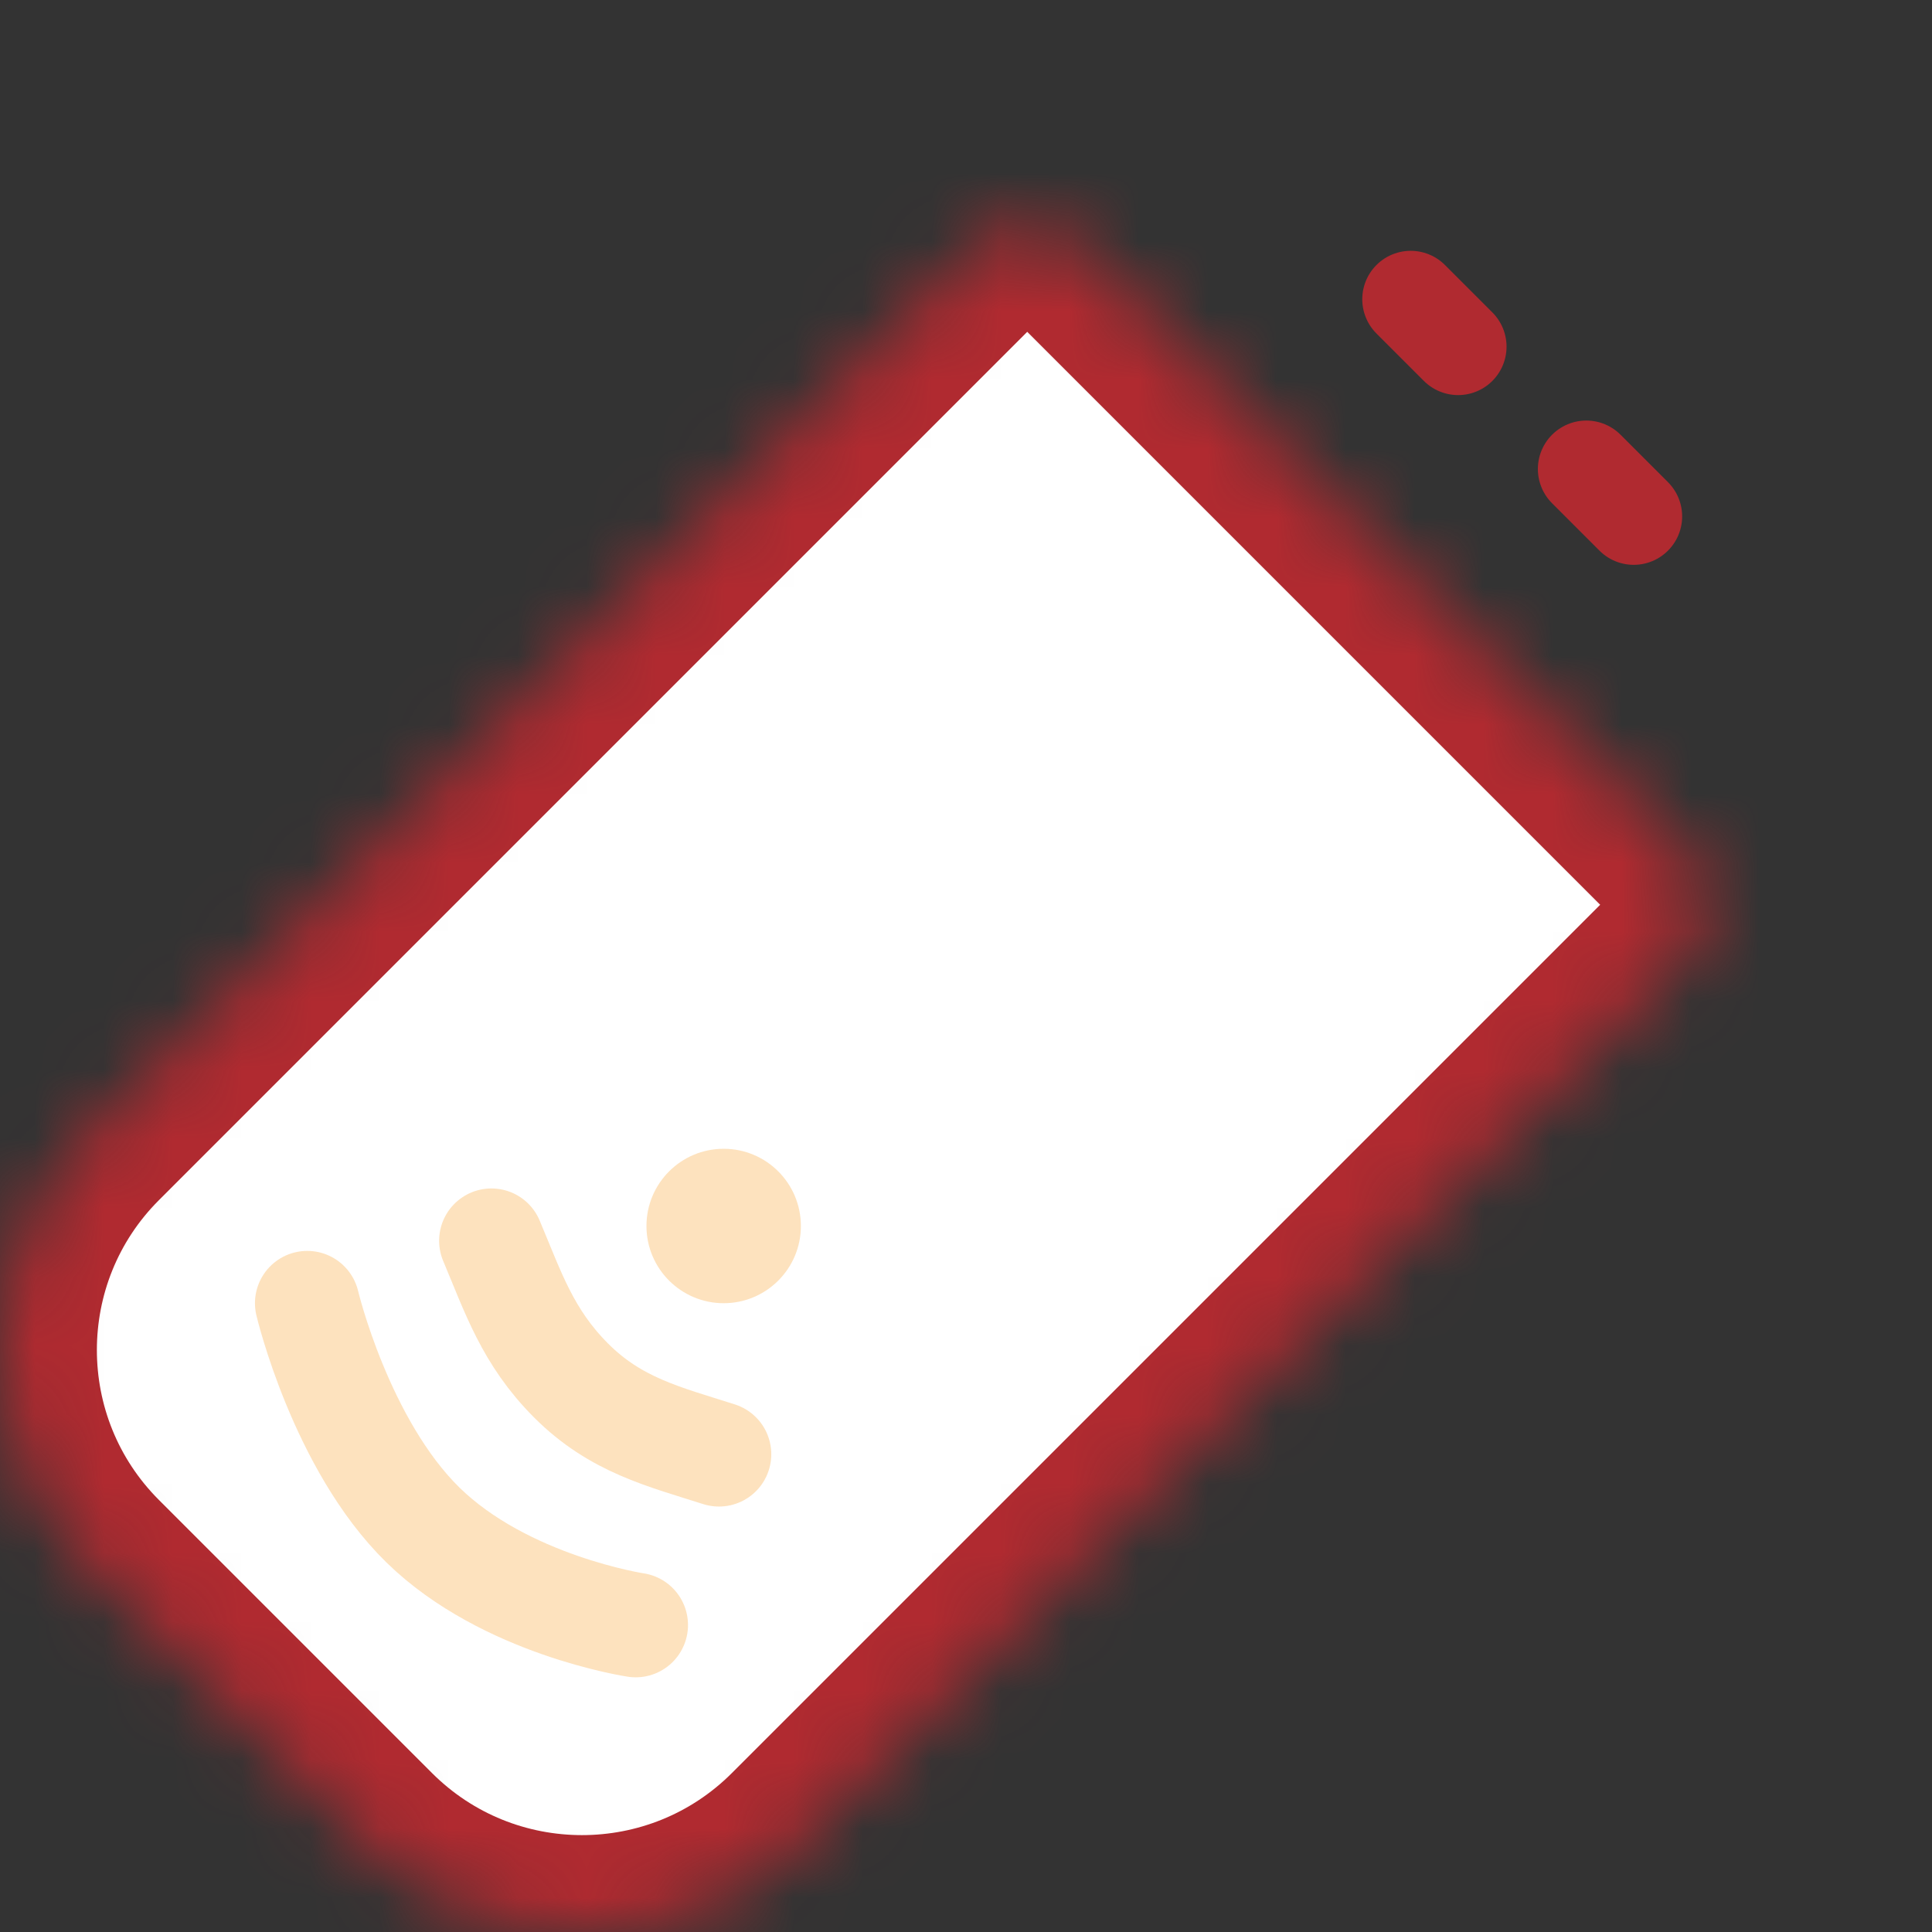 <svg width="28" height="28" viewBox="0 0 28 28" fill="none" xmlns="http://www.w3.org/2000/svg">
<rect x="0" y="0" width="28" height="28" fill="#333333" stroke="none"/>
<mask id="path-1-inside-1_1233_6223" fill="white">
<rect width="9.72" height="9.886" rx="1.08" transform="matrix(0.733 0.733 0.733 -0.733 14.096 6.781)"/>
</mask>
<rect width="9.72" height="9.886" rx="1.08" transform="matrix(0.733 0.733 0.733 -0.733 14.096 6.781)" fill="white" stroke="#B02A30" stroke-width="2.808" mask="url(#path-1-inside-1_1233_6223)"/>
<mask id="path-2-inside-2_1233_6223" fill="white">
<path d="M14.096 3.615C14.533 3.178 15.242 3.178 15.679 3.615L24.385 12.321C24.822 12.758 24.822 13.467 24.385 13.904L11.6 26.689C9.852 28.437 7.017 28.437 5.268 26.689L1.311 22.732C-0.437 20.983 -0.437 18.148 1.311 16.4L14.096 3.615Z"/>
</mask>
<path d="M14.096 3.615C14.533 3.178 15.242 3.178 15.679 3.615L24.385 12.321C24.822 12.758 24.822 13.467 24.385 13.904L11.6 26.689C9.852 28.437 7.017 28.437 5.268 26.689L1.311 22.732C-0.437 20.983 -0.437 18.148 1.311 16.4L14.096 3.615Z" fill="white" stroke="#B02A30" stroke-width="2.808" stroke-linecap="round" stroke-linejoin="round" mask="url(#path-2-inside-2_1233_6223)"/>
<path d="M4.453 18.887C4.453 18.887 4.938 20.933 6.128 22.1C7.319 23.266 9.213 23.551 9.213 23.551" stroke="#F99D27" stroke-opacity="0.3" stroke-width="1.516" stroke-linecap="round"/>
<path d="M7.122 17.982C7.438 18.731 7.644 19.373 8.276 20.007C8.922 20.654 9.617 20.82 10.42 21.076" stroke="#F99D27" stroke-opacity="0.3" stroke-width="1.516" stroke-linecap="round"/>
<circle cx="10.488" cy="17.768" r="1.119" fill="#F99D27" fill-opacity="0.3"/>
<path d="M20.445 4.337L21.132 5.024" stroke="#B02A30" stroke-width="1.404" stroke-linecap="round"/>
<path d="M22.99 6.797L23.677 7.484" stroke="#B02A30" stroke-width="1.404" stroke-linecap="round"/>
</svg>
